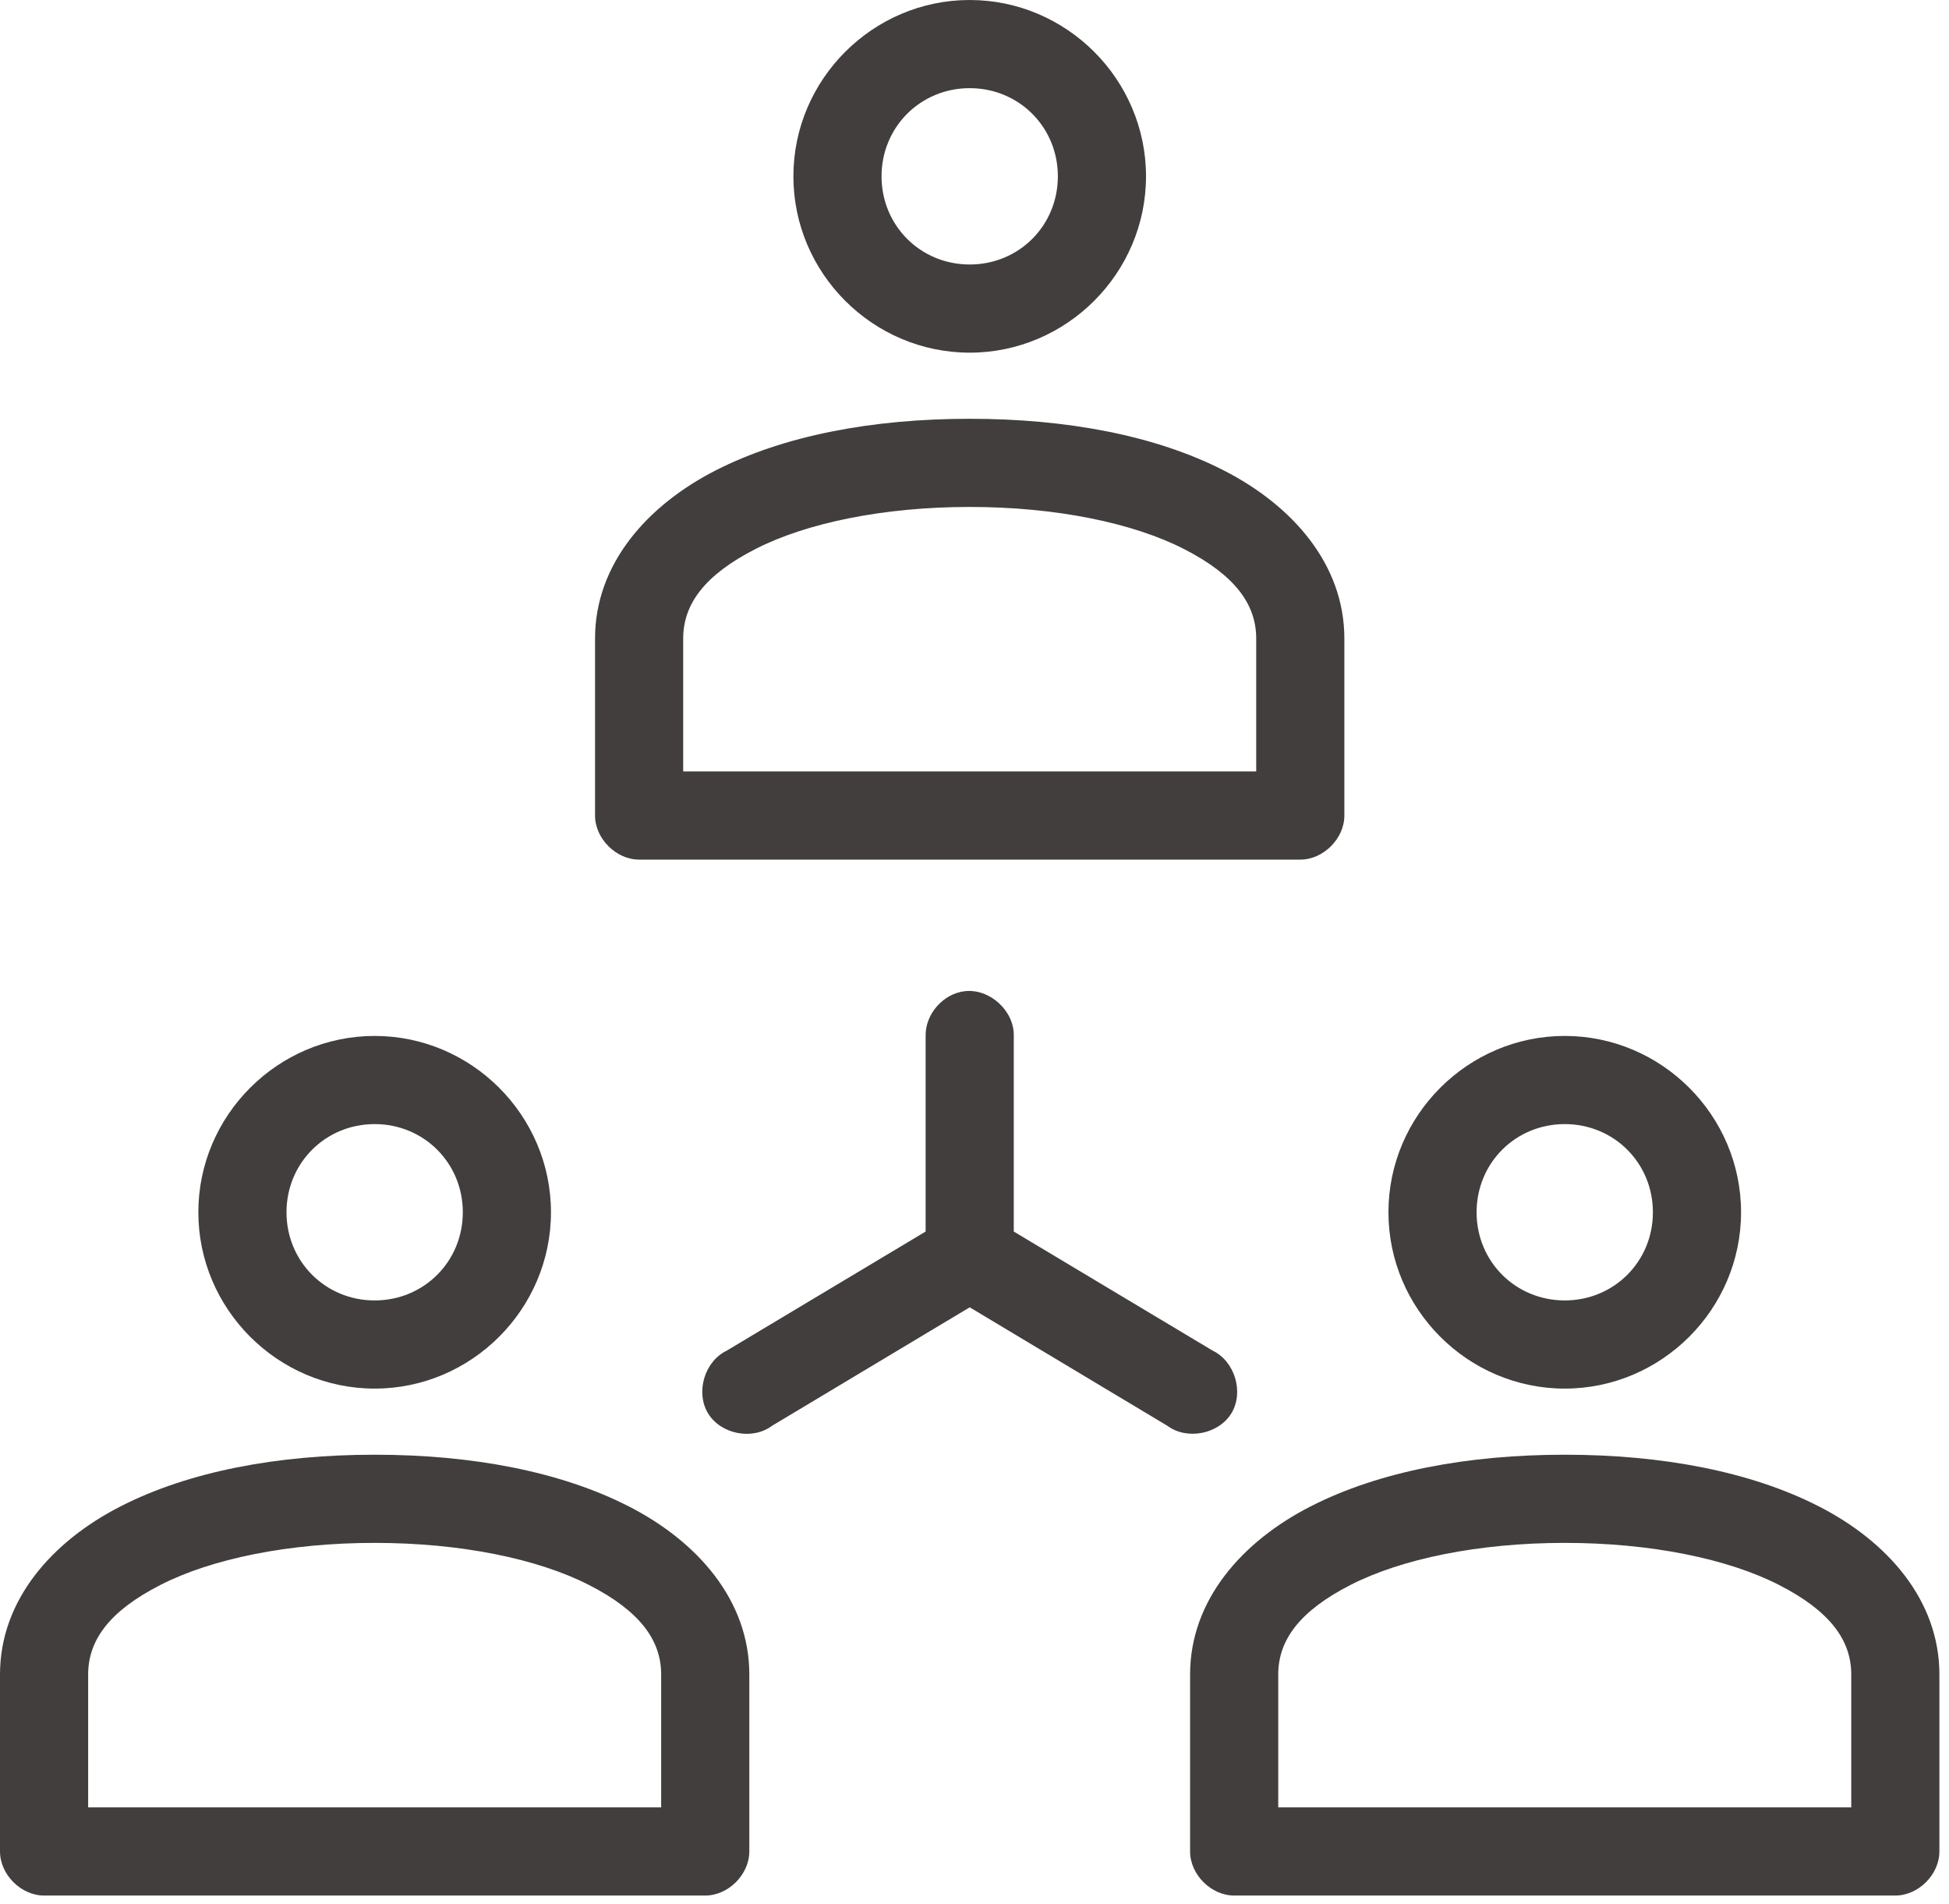<?xml version="1.0" encoding="UTF-8"?>
<svg width="130px" height="127px" viewBox="0 0 130 127" version="1.1" xmlns="http://www.w3.org/2000/svg" xmlns:xlink="http://www.w3.org/1999/xlink">
    <!-- Generator: Sketch 42 (36781) - http://www.bohemiancoding.com/sketch -->
    <title>Social</title>
    <desc>Created with Sketch.</desc>
    <defs></defs>
    <g id="02.-Handoff-Folder-" stroke="none" stroke-width="1" fill="none" fill-rule="evenodd">
        <g id="ICEF_Assets" transform="translate(-275, -2423)" fill="#433E3E">
            <g id="Our-Approach" transform="translate(57, 2374)">
                <path d="M282.68,49 C276.218,49 270.92,54.298 270.92,60.76 C270.92,67.222 276.218,72.52 282.68,72.52 C289.142,72.52 294.44,67.222 294.44,60.76 C294.44,54.298 289.142,49 282.68,49 Z M282.68,54.88 C285.965,54.88 288.56,57.475 288.56,60.76 C288.56,64.045 285.965,66.64 282.68,66.64 C279.395,66.64 276.8,64.045 276.8,60.76 C276.8,57.475 279.395,54.88 282.68,54.88 Z M282.68,76.93 C276.21,76.93 270.301,78.039 265.73,80.376 C261.159,82.71 257.69,86.63 257.69,91.585 L257.69,103.39 C257.69,104.929 259.091,106.33 260.63,106.33 L304.73,106.33 C306.269,106.33 307.67,104.929 307.67,103.39 L307.67,91.585 C307.67,86.63 304.201,82.71 299.63,80.376 C295.059,78.039 289.15,76.93 282.68,76.93 Z M282.68,82.81 C288.423,82.81 293.568,83.874 296.966,85.613 C300.365,87.349 301.79,89.296 301.79,91.585 L301.79,100.45 L263.57,100.45 L263.57,91.585 C263.57,89.296 264.995,87.349 268.394,85.613 C271.792,83.874 276.937,82.81 282.68,82.81 Z M282.359,115.105 C280.912,115.266 279.709,116.636 279.74,118.09 L279.74,131.136 L266.465,139.084 C264.995,139.795 264.381,141.855 265.224,143.256 C266.073,144.658 268.186,145.071 269.495,144.091 L282.68,136.189 L295.865,144.091 C297.174,145.064 299.287,144.65 300.136,143.256 C300.986,141.855 300.365,139.795 298.895,139.084 L285.62,131.136 L285.62,118.09 C285.659,116.42 284.021,114.921 282.359,115.105 Z M242.99,118.09 C236.528,118.09 231.23,123.388 231.23,129.85 C231.23,136.312 236.528,141.61 242.99,141.61 C249.452,141.61 254.75,136.312 254.75,129.85 C254.75,123.388 249.452,118.09 242.99,118.09 Z M322.37,118.09 C315.908,118.09 310.61,123.388 310.61,129.85 C310.61,136.312 315.908,141.61 322.37,141.61 C328.832,141.61 334.13,136.312 334.13,129.85 C334.13,123.388 328.832,118.09 322.37,118.09 Z M242.99,123.97 C246.275,123.97 248.87,126.565 248.87,129.85 C248.87,133.135 246.275,135.73 242.99,135.73 C239.705,135.73 237.11,133.135 237.11,129.85 C237.11,126.565 239.705,123.97 242.99,123.97 Z M322.37,123.97 C325.655,123.97 328.25,126.565 328.25,129.85 C328.25,133.135 325.655,135.73 322.37,135.73 C319.085,135.73 316.49,133.135 316.49,129.85 C316.49,126.565 319.085,123.97 322.37,123.97 Z M242.99,146.02 C236.52,146.02 230.611,147.129 226.04,149.466 C221.469,151.8 218,155.72 218,160.675 L218,172.48 C218,174.019 219.401,175.42 220.94,175.42 L265.04,175.42 C266.579,175.42 267.98,174.019 267.98,172.48 L267.98,160.675 C267.98,155.72 264.511,151.8 259.94,149.466 C255.369,147.129 249.46,146.02 242.99,146.02 Z M322.37,146.02 C315.9,146.02 309.991,147.129 305.42,149.466 C300.849,151.8 297.38,155.72 297.38,160.675 L297.38,172.48 C297.38,174.019 298.781,175.42 300.32,175.42 L344.42,175.42 C345.959,175.42 347.36,174.019 347.36,172.48 L347.36,160.675 C347.36,155.72 343.891,151.8 339.32,149.466 C334.749,147.129 328.84,146.02 322.37,146.02 Z M242.99,151.9 C248.733,151.9 253.878,152.964 257.276,154.703 C260.675,156.439 262.1,158.386 262.1,160.675 L262.1,169.54 L223.88,169.54 L223.88,160.675 C223.88,158.386 225.305,156.439 228.704,154.703 C232.102,152.964 237.247,151.9 242.99,151.9 Z M322.37,151.9 C328.113,151.9 333.258,152.964 336.656,154.703 C340.055,156.439 341.48,158.386 341.48,160.675 L341.48,169.54 L303.26,169.54 L303.26,160.675 C303.26,158.386 304.685,156.439 308.084,154.703 C311.482,152.964 316.627,151.9 322.37,151.9 Z" id="Social"></path>
            </g>
        </g>
    </g>
</svg>